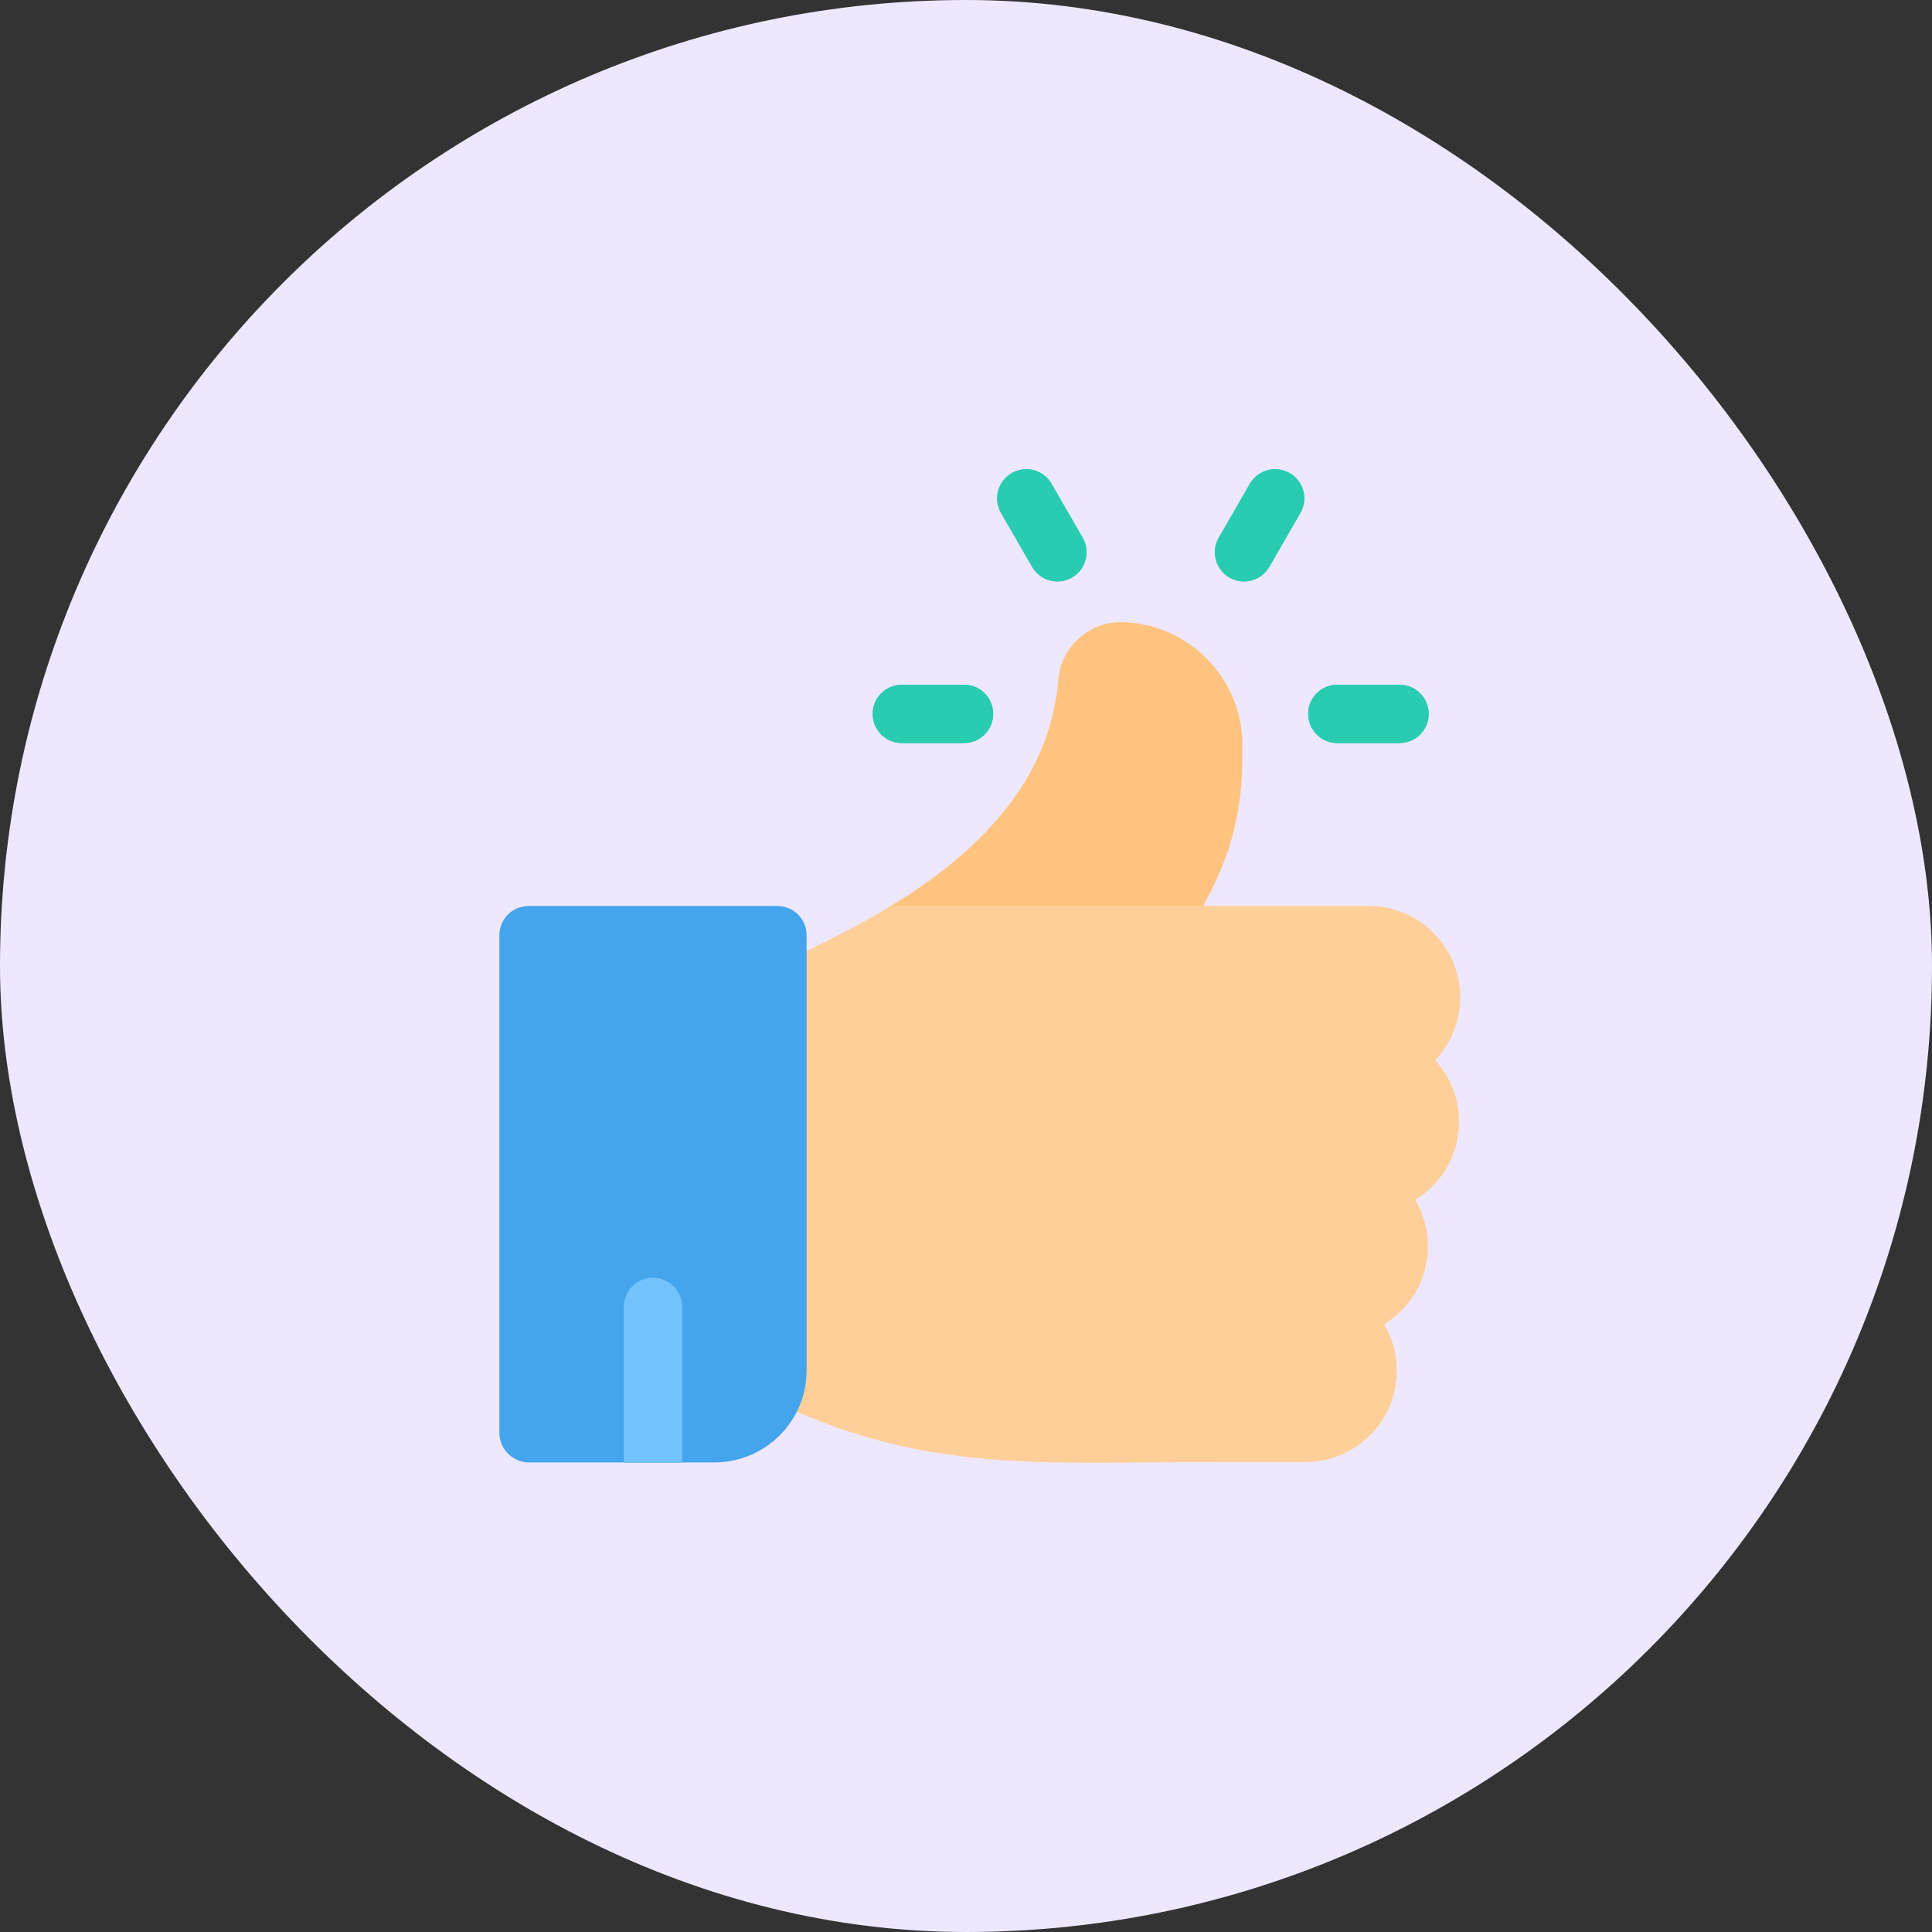 <svg width="140" height="140" viewBox="0 0 140 140" fill="none" xmlns="http://www.w3.org/2000/svg">
<rect x="0" y="0" width="140" height="140" fill="#333333" stroke="none"/>
<rect width="140" height="140" rx="70" fill="#EEE8FF"/>
<path d="M83.412 69.879H65.133C64.18 69.879 63.346 69.242 63.094 68.323C62.843 67.404 63.238 66.43 64.058 65.946C72.022 61.24 76.159 55.751 76.704 49.164C76.895 46.878 78.931 45.052 81.242 45.082C83.6 45.12 85.809 46.065 87.464 47.744C89.12 49.425 90.033 51.651 90.034 54.011C90.034 54.011 90.034 54.011 90.034 54.012V54.722C90.034 60.487 88.326 64.163 85.175 68.93C84.783 69.523 84.121 69.879 83.412 69.879Z" fill="#FFC380"/>
<path d="M105.813 72.274C105.813 68.623 102.842 65.652 99.191 65.652H65.133C64.754 65.652 64.383 65.754 64.057 65.947C61.667 67.36 59.253 68.524 57.313 69.459C56.636 69.785 55.997 70.093 55.416 70.384C54.7 70.742 54.248 71.474 54.248 72.274V99.325C54.248 100.125 54.7 100.857 55.416 101.215C63.955 105.484 71.054 106 79.331 106C80.613 106 81.924 105.988 83.272 105.975C84.763 105.961 86.304 105.946 87.92 105.946H94.601C98.252 105.946 101.223 102.976 101.223 99.325C101.223 98.097 100.887 96.946 100.302 95.96C102.205 94.795 103.477 92.697 103.477 90.308C103.477 89.08 103.141 87.929 102.557 86.943C104.459 85.778 105.731 83.68 105.731 81.291C105.731 79.573 105.074 78.007 103.998 76.829C105.17 75.594 105.813 73.984 105.813 72.274Z" fill="#FFCF99"/>
<path d="M101.417 53.845H96.908C95.741 53.845 94.795 52.898 94.795 51.731C94.795 50.564 95.741 49.618 96.908 49.618H101.417C102.584 49.618 103.53 50.564 103.53 51.731C103.53 52.898 102.584 53.845 101.417 53.845Z" fill="#29CCB1"/>
<path d="M69.858 53.845H65.35C64.183 53.845 63.236 52.898 63.236 51.731C63.236 50.564 64.183 49.618 65.35 49.618H69.858C71.025 49.618 71.971 50.564 71.971 51.731C71.971 52.898 71.025 53.845 69.858 53.845Z" fill="#29CCB1"/>
<path d="M76.624 42.132C75.893 42.132 75.183 41.753 74.792 41.075L72.537 37.17C71.954 36.16 72.3 34.867 73.311 34.283C74.322 33.7 75.614 34.046 76.198 35.057L78.452 38.961C79.035 39.972 78.689 41.265 77.678 41.848C77.346 42.04 76.982 42.132 76.624 42.132Z" fill="#29CCB1"/>
<path d="M90.145 42.132C89.786 42.132 89.423 42.041 89.09 41.848C88.079 41.265 87.733 39.972 88.317 38.962L90.571 35.057C91.154 34.046 92.447 33.7 93.458 34.284C94.468 34.867 94.815 36.16 94.231 37.17L91.977 41.075C91.586 41.753 90.875 42.132 90.145 42.132Z" fill="#29CCB1"/>
<path d="M49.43 94.843V105.973H45.203V94.843C45.203 93.676 46.15 92.73 47.316 92.73C48.483 92.73 49.43 93.676 49.43 94.843Z" fill="#73C3FF"/>
<path d="M101.417 53.845H96.908C95.741 53.845 94.795 52.898 94.795 51.731C94.795 50.564 95.741 49.618 96.908 49.618H101.417C102.584 49.618 103.53 50.564 103.53 51.731C103.53 52.898 102.584 53.845 101.417 53.845Z" fill="#29CCB1"/>
<path d="M69.858 53.845H65.35C64.183 53.845 63.236 52.898 63.236 51.731C63.236 50.564 64.183 49.618 65.35 49.618H69.858C71.025 49.618 71.971 50.564 71.971 51.731C71.971 52.898 71.025 53.845 69.858 53.845Z" fill="#29CCB1"/>
<path d="M76.624 42.132C75.893 42.132 75.183 41.753 74.792 41.075L72.537 37.17C71.954 36.16 72.3 34.867 73.311 34.283C74.322 33.7 75.614 34.046 76.198 35.057L78.452 38.961C79.035 39.972 78.689 41.265 77.678 41.848C77.346 42.04 76.982 42.132 76.624 42.132Z" fill="#29CCB1"/>
<path d="M90.145 42.132C89.786 42.132 89.423 42.041 89.09 41.848C88.079 41.265 87.733 39.972 88.317 38.962L90.571 35.057C91.154 34.046 92.447 33.7 93.458 34.284C94.468 34.867 94.815 36.16 94.231 37.17L91.977 41.075C91.586 41.753 90.875 42.132 90.145 42.132Z" fill="#29CCB1"/>
<path d="M49.43 94.843V105.973H45.203V94.843C45.203 93.676 46.15 92.73 47.316 92.73C48.483 92.73 49.43 93.676 49.43 94.843Z" fill="#73C3FF"/>
<path d="M56.334 65.652H38.301C37.134 65.652 36.188 66.599 36.188 67.766V103.833C36.188 105.001 37.134 105.946 38.301 105.973H51.826C54.417 105.946 56.664 104.451 57.75 102.279C58.197 101.39 58.448 100.385 58.448 99.324V67.766C58.448 66.599 57.501 65.652 56.334 65.652Z" fill="#44A4EC"/>
<path d="M49.43 94.702V105.973H45.203V94.702C45.203 93.536 46.15 92.589 47.316 92.589C48.483 92.589 49.43 93.536 49.43 94.702Z" fill="#73C3FF"/>
</svg>
